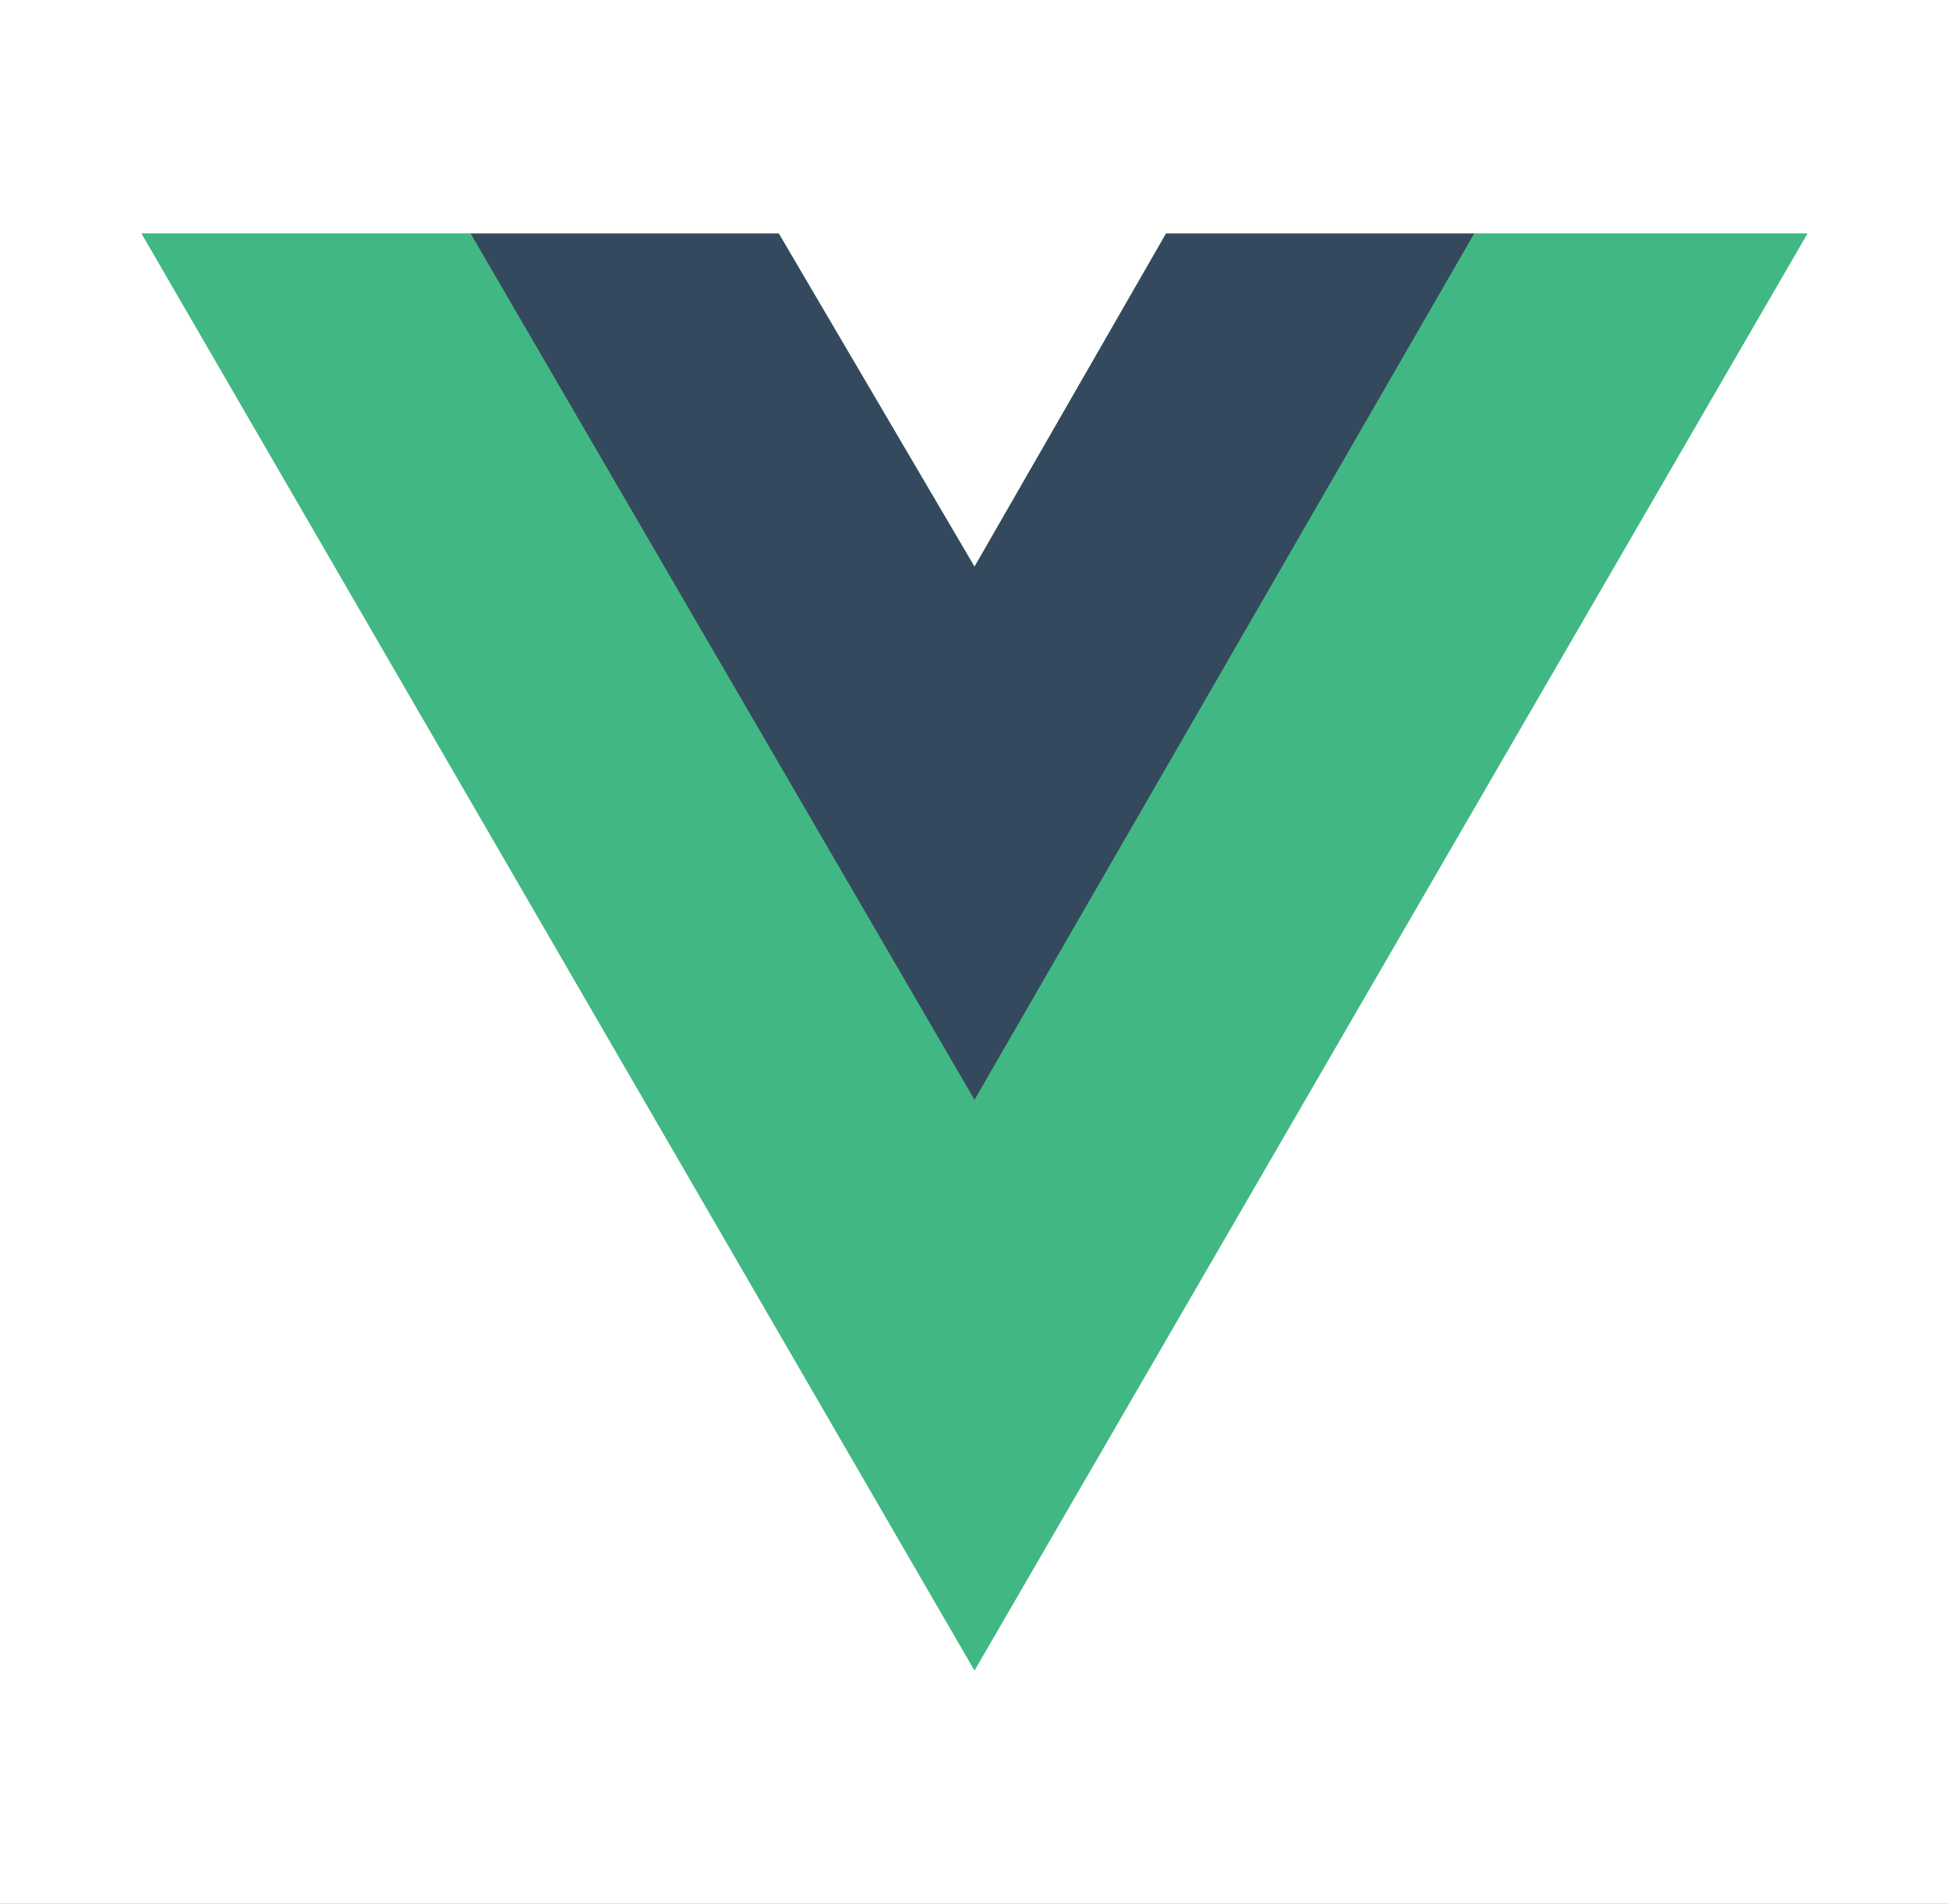 <svg width="43" height="42" viewBox="0 0 43 42" fill="none" xmlns="http://www.w3.org/2000/svg" xmlns:xlink="http://www.w3.org/1999/xlink">
<rect width="43" height="42" fill="black"/>
<rect id="&#230;&#181;&#143;&#232;&#167;&#136;&#229;&#153;&#168;&#230;&#161;&#134;&#230;&#158;&#182;" x="-931" y="-486" width="1920" height="959" fill="url(#pattern0_0_1)"/>
<g id="&#233;&#161;&#181;&#233;&#157;&#162;&#229;&#134;&#133;&#229;&#174;&#185;">
<rect width="1905" height="3369" transform="translate(-931 -399)" fill="white"/>
<g id="body">
<g id="&#228;&#184;&#187;&#229;&#174;&#185;&#229;&#153;&#168;">
<g id="&#230;&#150;&#135;&#231;&#171;&#160;&#229;&#174;&#185;&#229;&#153;&#168;">
<g id="&#229;&#136;&#134;&#230;&#148;&#175;&#232;&#183;&#179;&#232;&#189;&#172;">
<g id="vue">
<rect x="-33" y="-19.5" width="109" height="109" stroke="black" stroke-opacity="0.12"/>
<g id="vscode-icons:file-type-vue">
<path id="Vector" d="M32.525 5.152H39.875L21.5 36.848L3.125 5.152H17.182L21.5 12.502L25.726 5.152H32.525Z" fill="#41B883"/>
<path id="Vector_2" d="M3.125 5.152L21.5 36.848L39.875 5.152H32.525L21.5 24.17L10.383 5.152H3.125Z" fill="#41B883"/>
<path id="Vector_3" d="M10.383 5.152L21.5 24.262L32.525 5.152H25.726L21.5 12.502L17.182 5.152H10.383Z" fill="#35495E"/>
</g>
</g>
</g>
</g>
</g>
</g>
</g>
<defs>
<pattern id="pattern0_0_1" patternContentUnits="objectBoundingBox" width="1" height="1">
<use xlink:href="#image0_0_1" transform="scale(0 0.001)"/>
</pattern>
</defs>
</svg>
